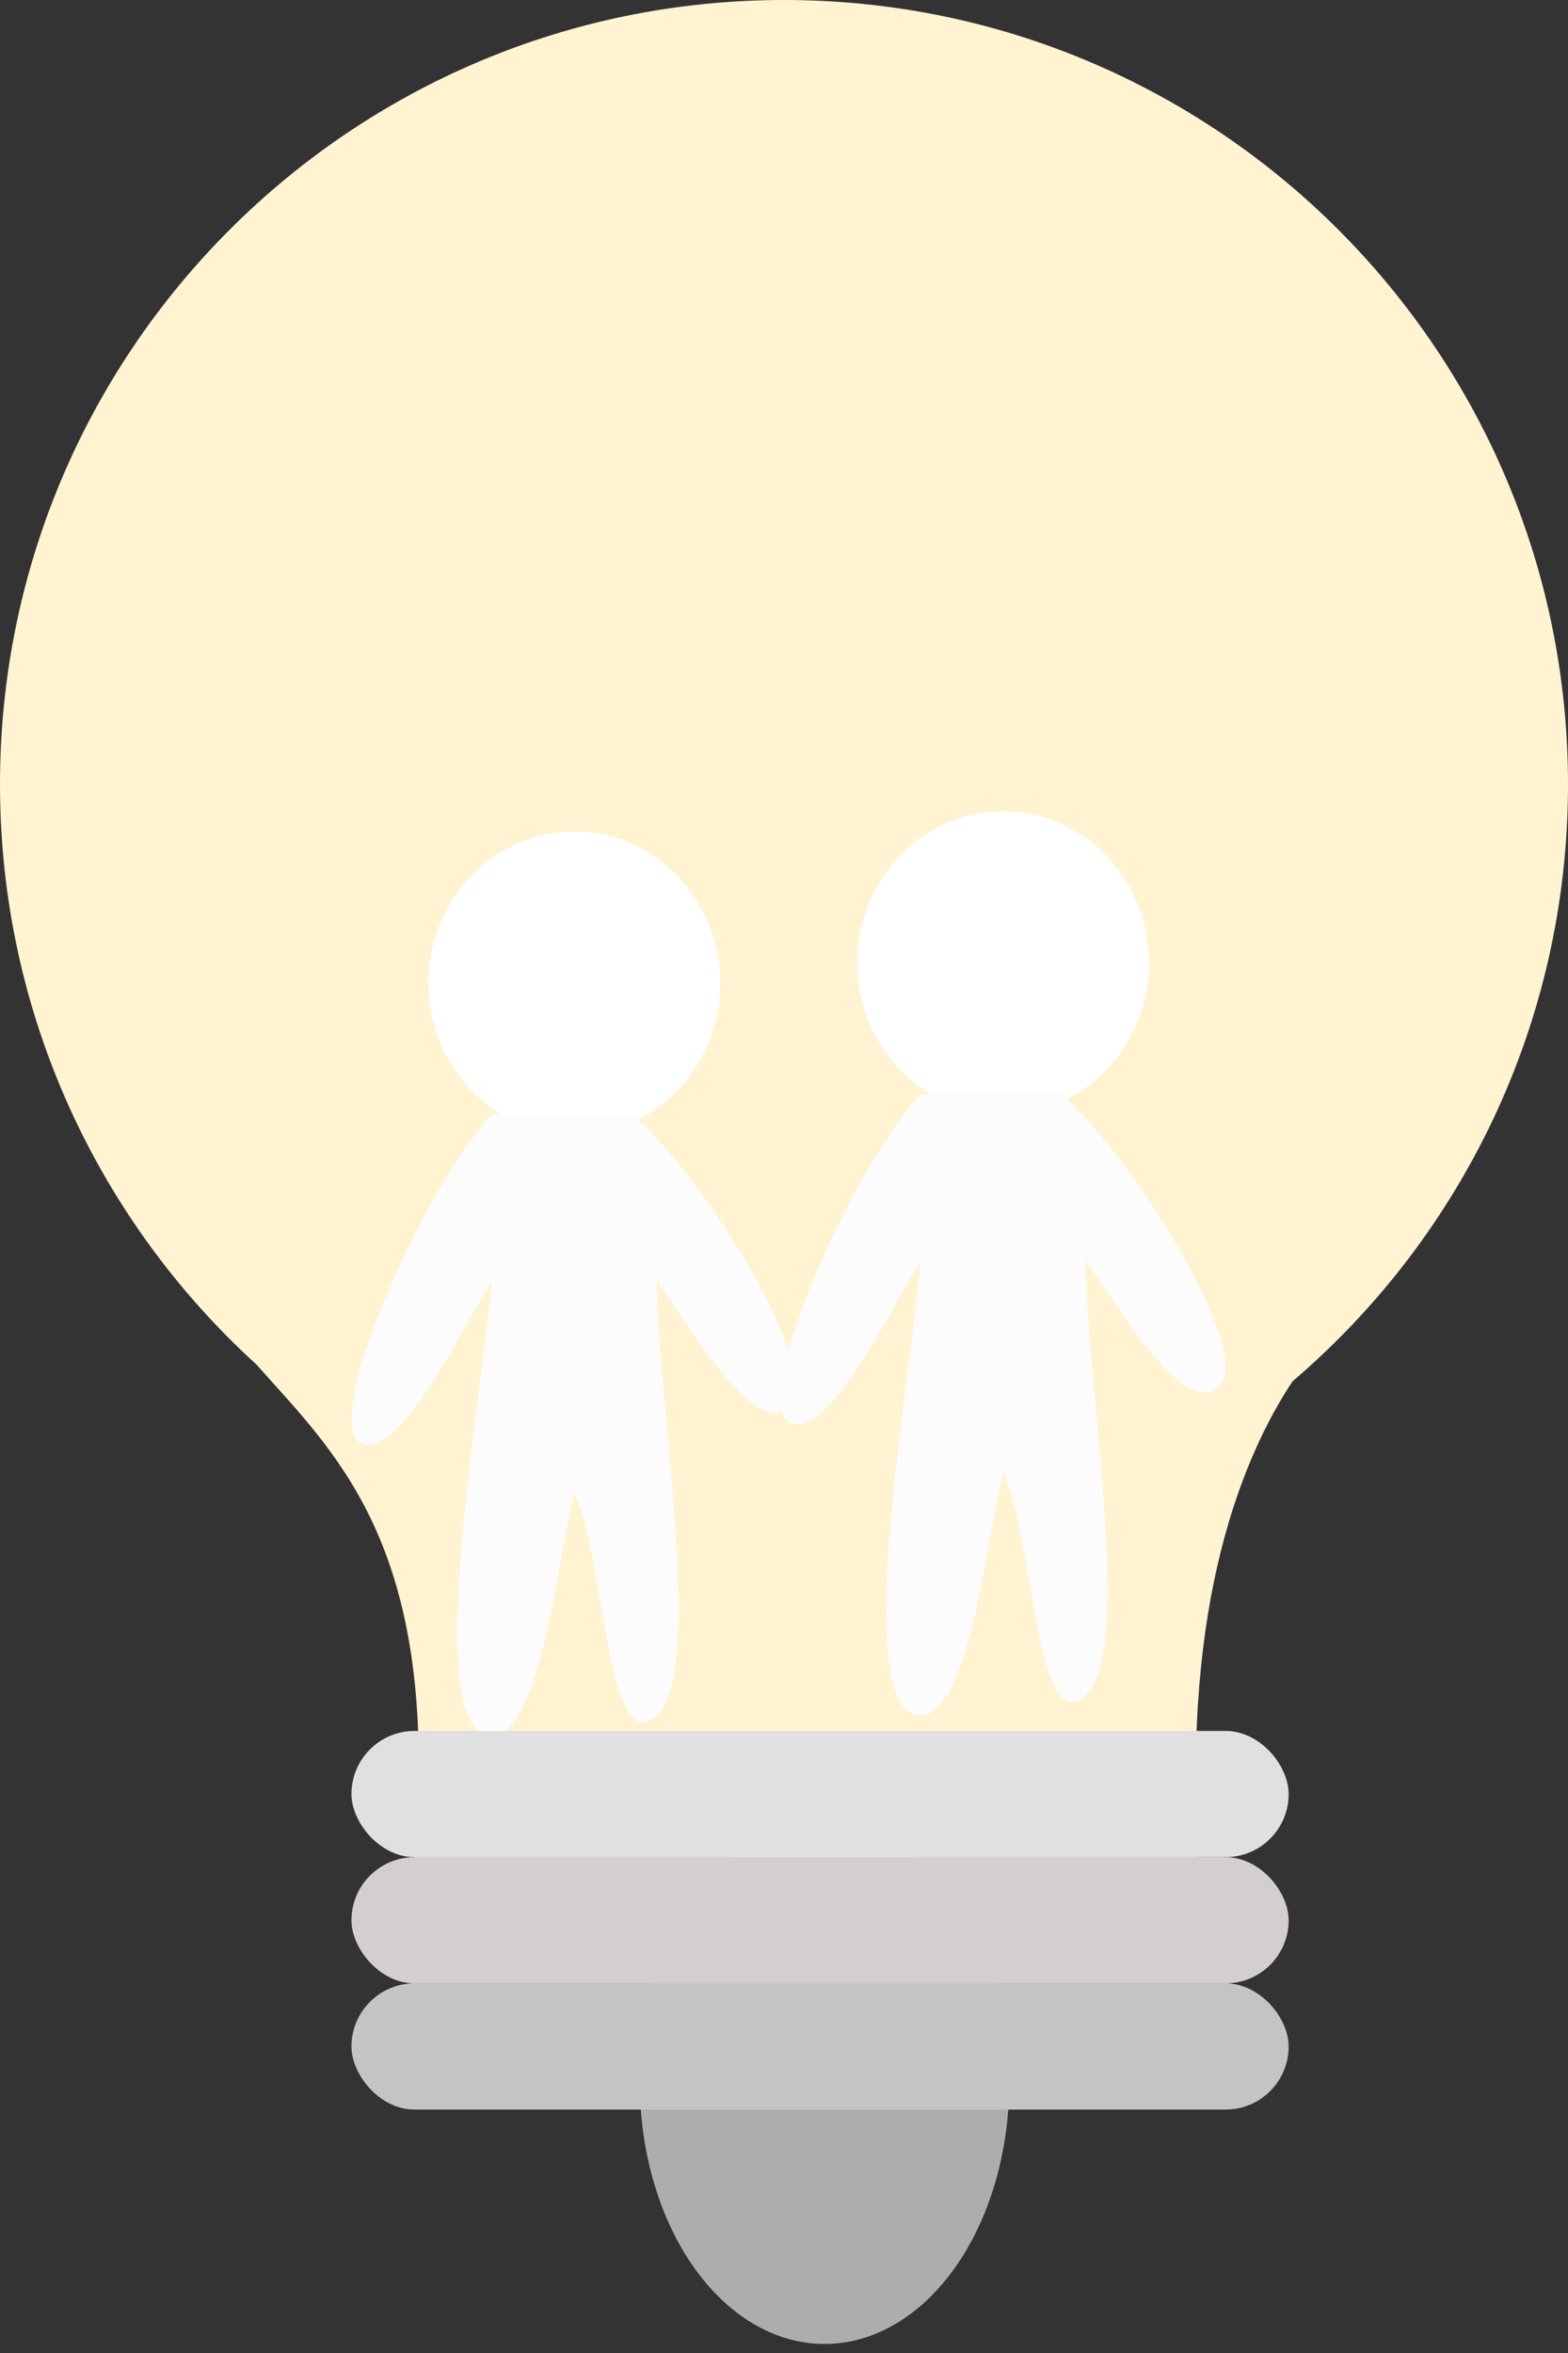 <svg viewBox="0 0 70 105" fill="none" xmlns="http://www.w3.org/2000/svg">
<rect x="0" y="0" width="70" height="105" fill="#333333" stroke="none"/>
<ellipse cx="36.81" cy="92.931" rx="8.247" ry="11.667" fill="#ADADAD"/>
<path fill-rule="evenodd" clip-rule="evenodd" d="M57.701 61.641C65.227 55.221 70 45.668 70 35C70 15.67 54.33 0 35 0C15.67 0 0 15.67 0 35C0 45.26 4.415 54.489 11.449 60.891C11.682 61.154 11.92 61.419 12.161 61.686C15.589 65.488 19.617 69.956 18.506 82.874H53.506C52.769 71.521 55.477 65 57.701 61.641Z" fill="#FFF3D2"/>
<ellipse cx="44.785" cy="42.967" rx="6.514" ry="6.76" fill="white"/>
<path d="M47.391 48.825H41.094C37.837 52.431 33.494 62.571 35.231 63.472C36.968 64.373 39.863 58.214 41.094 56.261C40.732 61.143 37.837 76.541 41.094 76.541C43.291 76.541 44.061 68.504 44.785 65.725C46.16 68.579 46.228 77.739 48.476 75.64C50.647 73.612 48.476 61.669 48.476 56.261C49.706 57.914 53.065 63.835 54.556 61.669C55.641 60.092 50.864 51.905 47.391 48.825Z" fill="#FCFCFC"/>
<ellipse cx="25.64" cy="43.868" rx="6.514" ry="6.76" fill="white"/>
<path d="M28.245 49.727H21.948C18.692 53.332 14.349 63.472 16.086 64.373C17.823 65.275 20.718 59.115 21.948 57.163C21.587 62.045 18.692 77.442 21.948 77.442C24.146 77.442 24.916 69.406 25.64 66.626C27.015 69.481 27.083 78.641 29.331 76.541C31.502 74.513 29.331 62.571 29.331 57.163C30.561 58.815 33.92 64.736 35.41 62.571C36.496 60.993 31.719 52.806 28.245 49.727Z" fill="#FCFCFC"/>
<rect x="15.69" y="77.241" width="41.839" height="5.632" rx="2.816" fill="#E0E0E0"/>
<rect x="15.69" y="82.874" width="41.839" height="5.632" rx="2.816" fill="#D3CFCF"/>
<rect x="15.69" y="88.506" width="41.839" height="5.632" rx="2.816" fill="#C4C4C4"/>
</svg>
